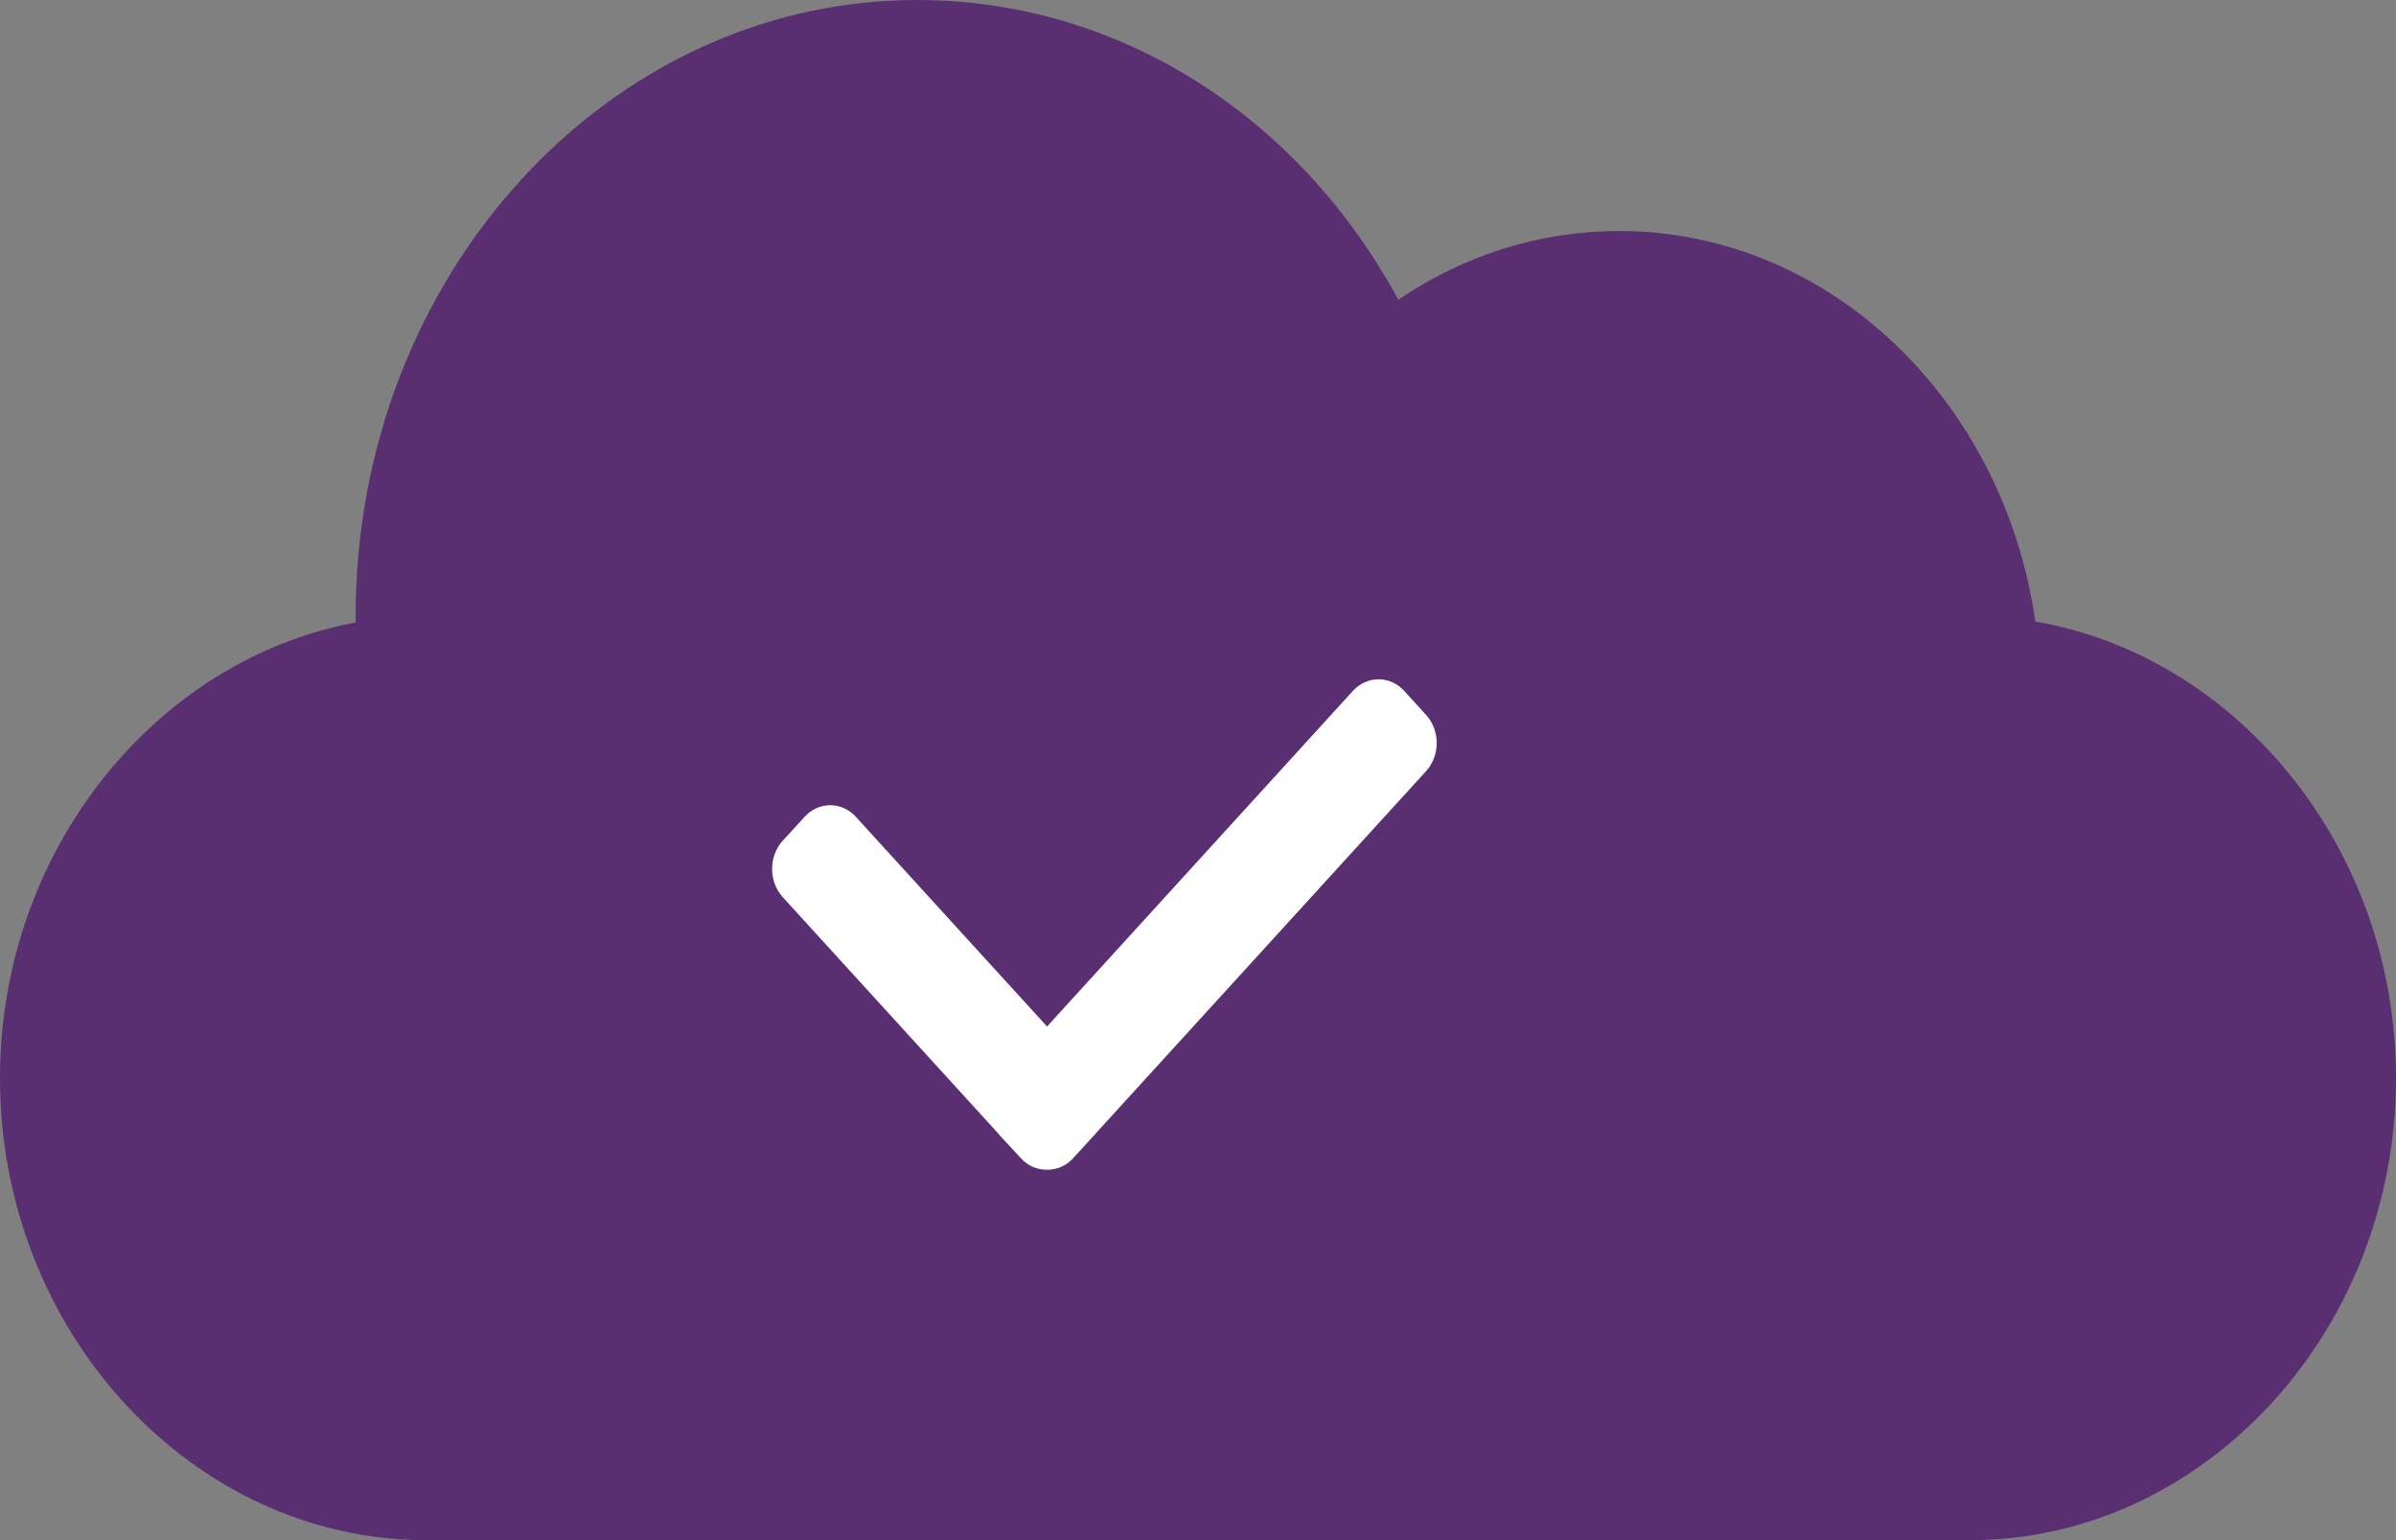 <svg width="28" height="18" viewBox="0 0 28 18" fill="none" xmlns="http://www.w3.org/2000/svg">
<rect x="0" y="0" width="28" height="18" fill="#808080" stroke="none"/>
<path d="M23.785 7.264C23.418 4.682 21.377 2.7 18.922 2.7C17.998 2.7 17.111 2.98 16.341 3.503C15.17 1.344 13.061 0 10.719 0C7.1 0 4.156 3.23 4.156 7.2C4.156 7.225 4.156 7.25 4.157 7.275C1.831 7.704 0 9.929 0 12.6C0 15.578 2.262 18 4.977 18H23.023C25.738 18 28 15.578 28 12.6C28 9.906 26.139 7.668 23.785 7.264Z" fill="#592F72"/>
<path d="M16.665 8.355L16.41 8.075C16.331 7.988 16.224 7.939 16.11 7.939C15.996 7.939 15.89 7.988 15.81 8.075L12.236 11.997L10.002 9.547C9.922 9.459 9.816 9.411 9.702 9.411C9.588 9.411 9.482 9.459 9.402 9.547L9.147 9.826C9.067 9.914 9.023 10.031 9.023 10.155C9.023 10.28 9.067 10.397 9.147 10.485L11.669 13.251C11.672 13.256 11.676 13.261 11.68 13.266L11.934 13.54C12.014 13.627 12.121 13.671 12.235 13.671H12.237C12.351 13.671 12.457 13.627 12.537 13.54L12.791 13.263C12.796 13.259 12.799 13.255 12.801 13.251L16.665 9.013C16.831 8.831 16.831 8.536 16.665 8.355Z" fill="white"/>
</svg>
